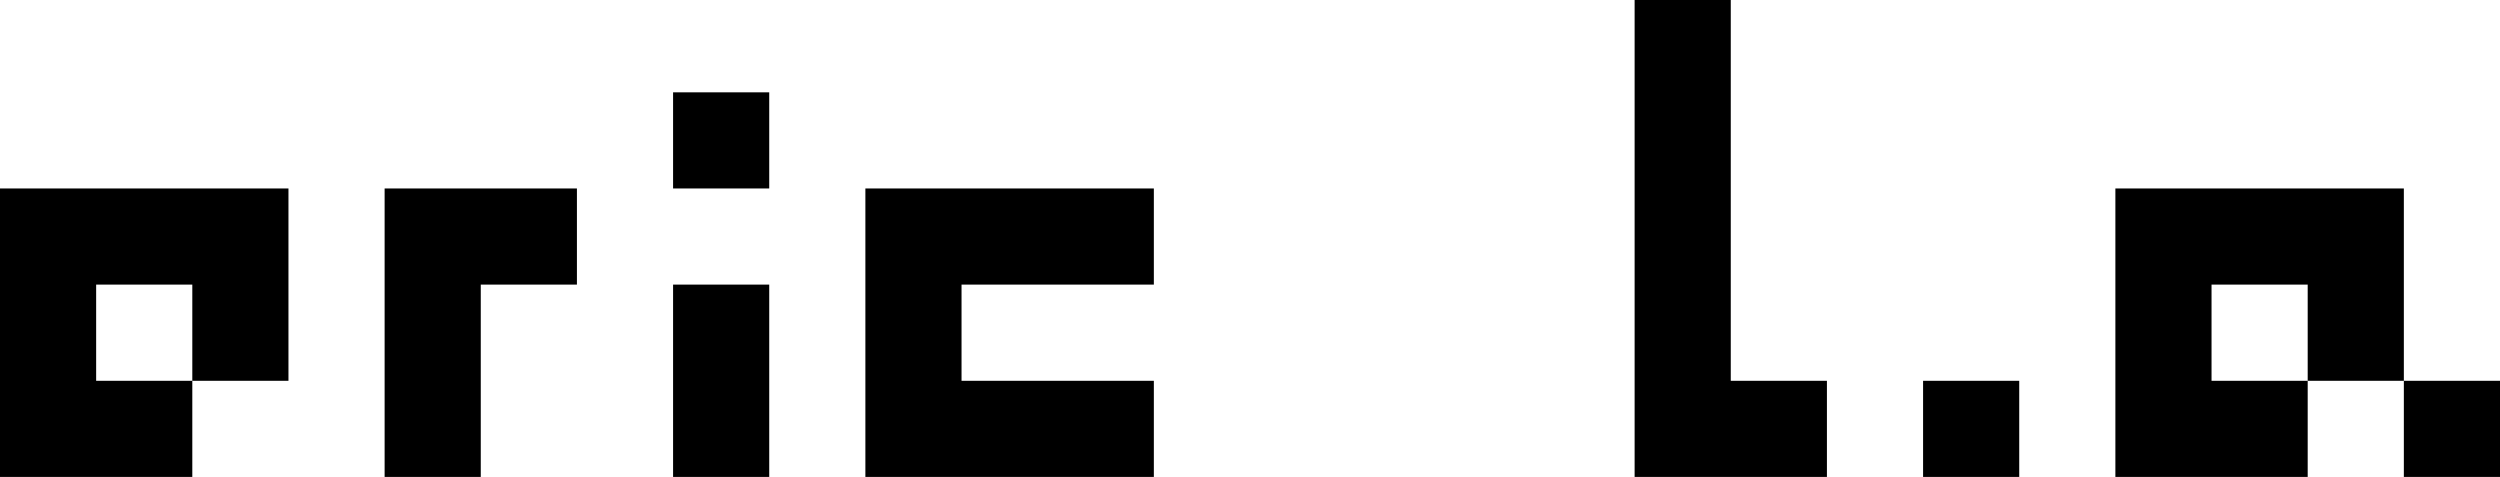 <svg version="1.1" xmlns="http://www.w3.org/2000/svg" xmlns:xlink="http://www.w3.org/1999/xlink" width="325" height="62" viewBox="0 0 325 62"><defs/><g><g><path fill="rgb(0,0,0)" stroke="none" paint-order="stroke fill markers" d=" M 25 62 L 0 62 L 0 24.5 L 37.5 24.5 L 37.5 49.5 L 25 49.5 L 25 37 L 12.5 37 L 12.5 49.5 L 25 49.5 L 25 62 Z M 62.5 62 L 50 62 L 50 24.5 L 75 24.5 L 75 37 L 62.5 37 L 62.5 62 Z M 100 62 L 87.5 62 L 87.5 37 L 100 37 L 100 62 Z M 100 24.5 L 87.5 24.5 L 87.5 12 L 100 12 L 100 24.5 Z M 150 62 L 112.5 62 L 112.5 24.5 L 150 24.5 L 150 37 L 125 37 L 125 49.5 L 150 49.5 L 150 62 Z M 237.5 62 L 212.5 62 L 212.5 -0.5 L 225 -0.5 L 225 49.5 L 237.5 49.5 L 237.5 62 Z M 262.5 62 L 250 62 L 250 49.5 L 262.5 49.5 L 262.5 62 Z M 325 62 L 312.5 62 L 312.5 49.5 L 325 49.5 L 325 62 Z M 300 62 L 275 62 L 275 24.5 L 312.5 24.5 L 312.5 49.5 L 300 49.5 L 300 37 L 287.5 37 L 287.5 49.5 L 300 49.5 L 300 62 Z" fill-opacity="1"/></g></g></svg>